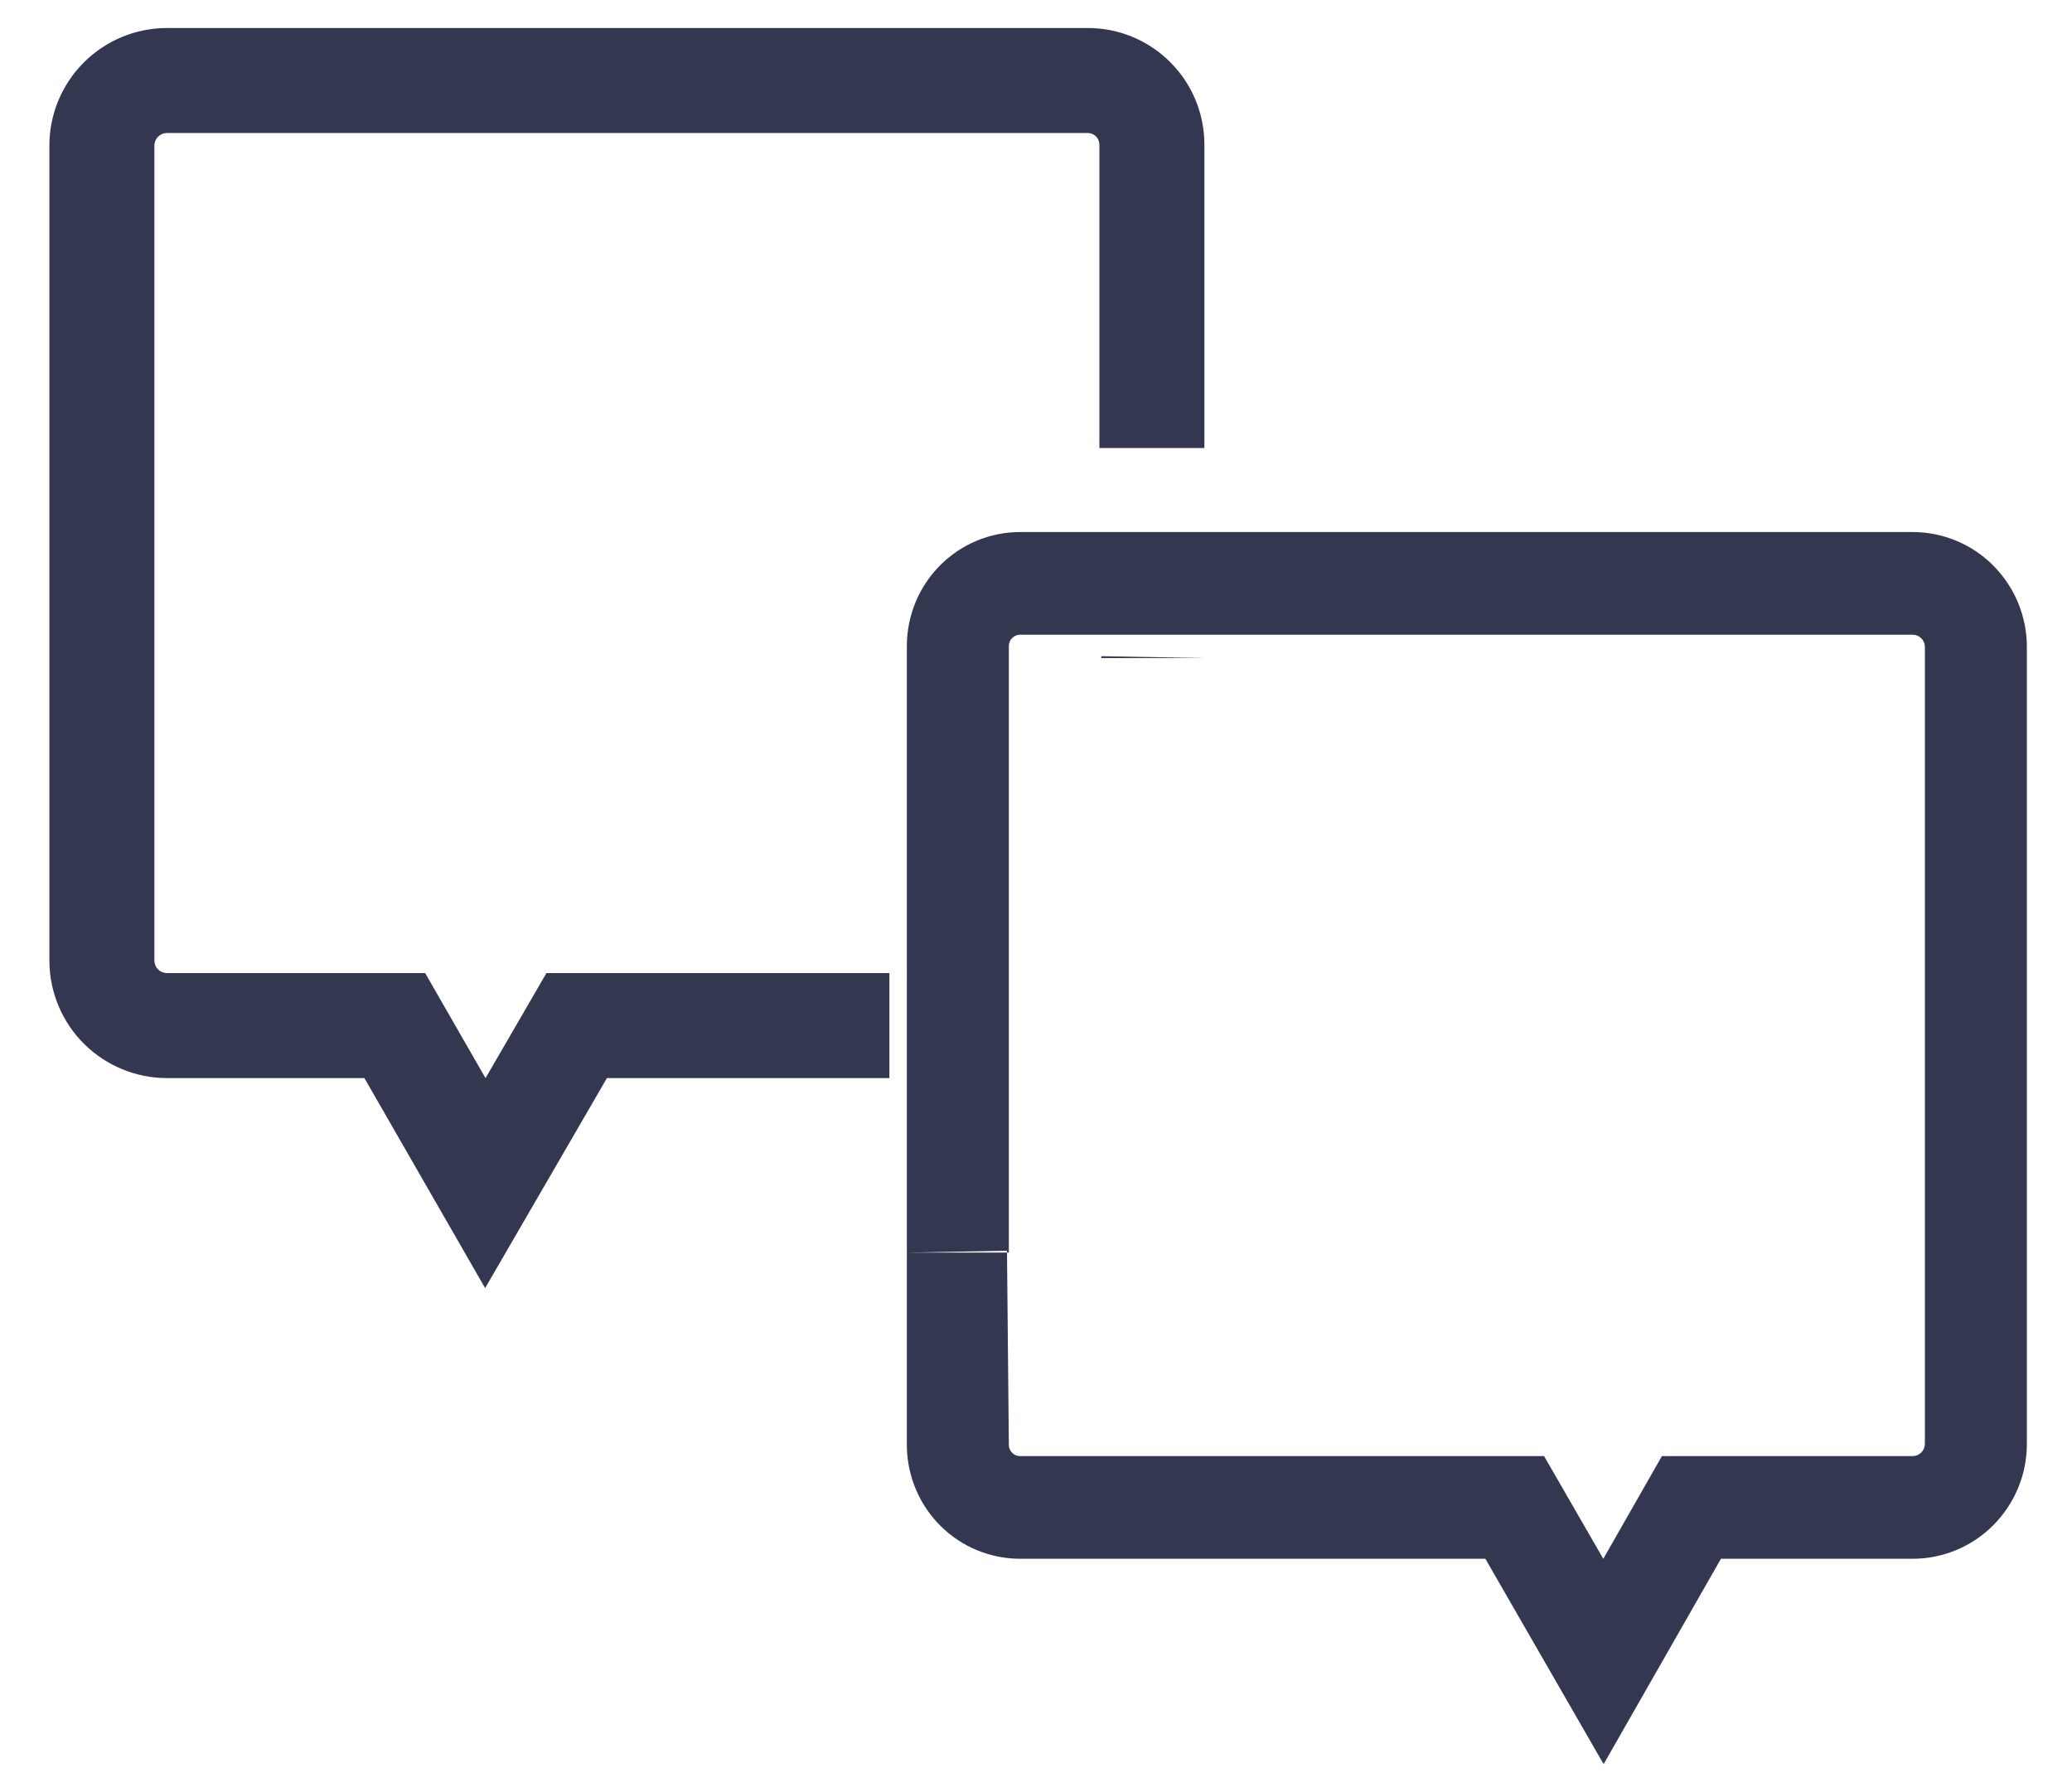 <svg width="37" height="32" viewBox="0 0 37 32" fill="none" xmlns="http://www.w3.org/2000/svg">
<path class="secondary" fill-rule="evenodd" clip-rule="evenodd" d="M21.507 11.75L19.666 11.717L19.666 11.75L21.507 11.75ZM15.882 17.375L9.758 17.375L8.67 19.251L7.592 17.375L2.982 17.375C2.923 17.375 2.866 17.352 2.823 17.31C2.782 17.269 2.759 17.214 2.757 17.156L2.757 2.619L2.757 2.602C2.757 2.572 2.762 2.543 2.773 2.515C2.785 2.488 2.801 2.463 2.822 2.442C2.843 2.421 2.868 2.404 2.895 2.392C2.923 2.381 2.952 2.375 2.982 2.375L19.426 2.375C19.48 2.375 19.533 2.397 19.571 2.435C19.61 2.474 19.632 2.527 19.632 2.581L19.632 8L21.507 8L21.507 2.581C21.507 2.029 21.288 1.5 20.897 1.11C20.507 0.719 19.978 0.5 19.426 0.5L2.982 0.5C2.705 0.5 2.43 0.555 2.174 0.662C1.918 0.768 1.686 0.925 1.49 1.122C1.295 1.319 1.141 1.552 1.036 1.809C0.932 2.066 0.879 2.341 0.882 2.619L0.882 17.169C0.887 17.722 1.11 18.252 1.504 18.642C1.897 19.031 2.428 19.25 2.982 19.25L6.507 19.25L8.663 23L10.838 19.25L15.882 19.25L15.882 17.375Z" fill="#333750"/>
<path class="secondary" fill-rule="evenodd" clip-rule="evenodd" d="M18.216 27.833C17.686 27.833 17.177 27.624 16.799 27.25C16.421 26.877 16.204 26.368 16.194 25.835V22.366L17.982 22.333L18.015 25.802C18.016 25.855 18.038 25.905 18.075 25.942C18.113 25.979 18.163 26 18.216 26L27.573 26L28.63 27.834L29.677 26H34.154C34.212 26 34.267 25.977 34.308 25.936C34.348 25.896 34.371 25.843 34.373 25.786V11.572L34.373 11.555C34.373 11.526 34.368 11.498 34.357 11.471C34.346 11.444 34.33 11.419 34.31 11.399C34.289 11.378 34.265 11.361 34.239 11.35C34.212 11.339 34.184 11.333 34.155 11.333L18.216 11.333C18.163 11.333 18.112 11.355 18.074 11.392C18.037 11.43 18.015 11.482 18.015 11.535V22.366H16.194V11.535C16.194 10.995 16.407 10.478 16.786 10.096C17.166 9.714 17.68 9.5 18.216 9.5L34.154 9.5C34.424 9.5 34.691 9.554 34.939 9.658C35.188 9.762 35.414 9.915 35.603 10.108C35.793 10.301 35.943 10.529 36.044 10.78C36.146 11.032 36.197 11.301 36.194 11.572V25.798C36.19 26.34 35.972 26.857 35.59 27.238C35.208 27.62 34.692 27.833 34.154 27.833H30.731L28.636 31.5L26.524 27.833L18.216 27.833Z" fill="#333750"/>
</svg>
